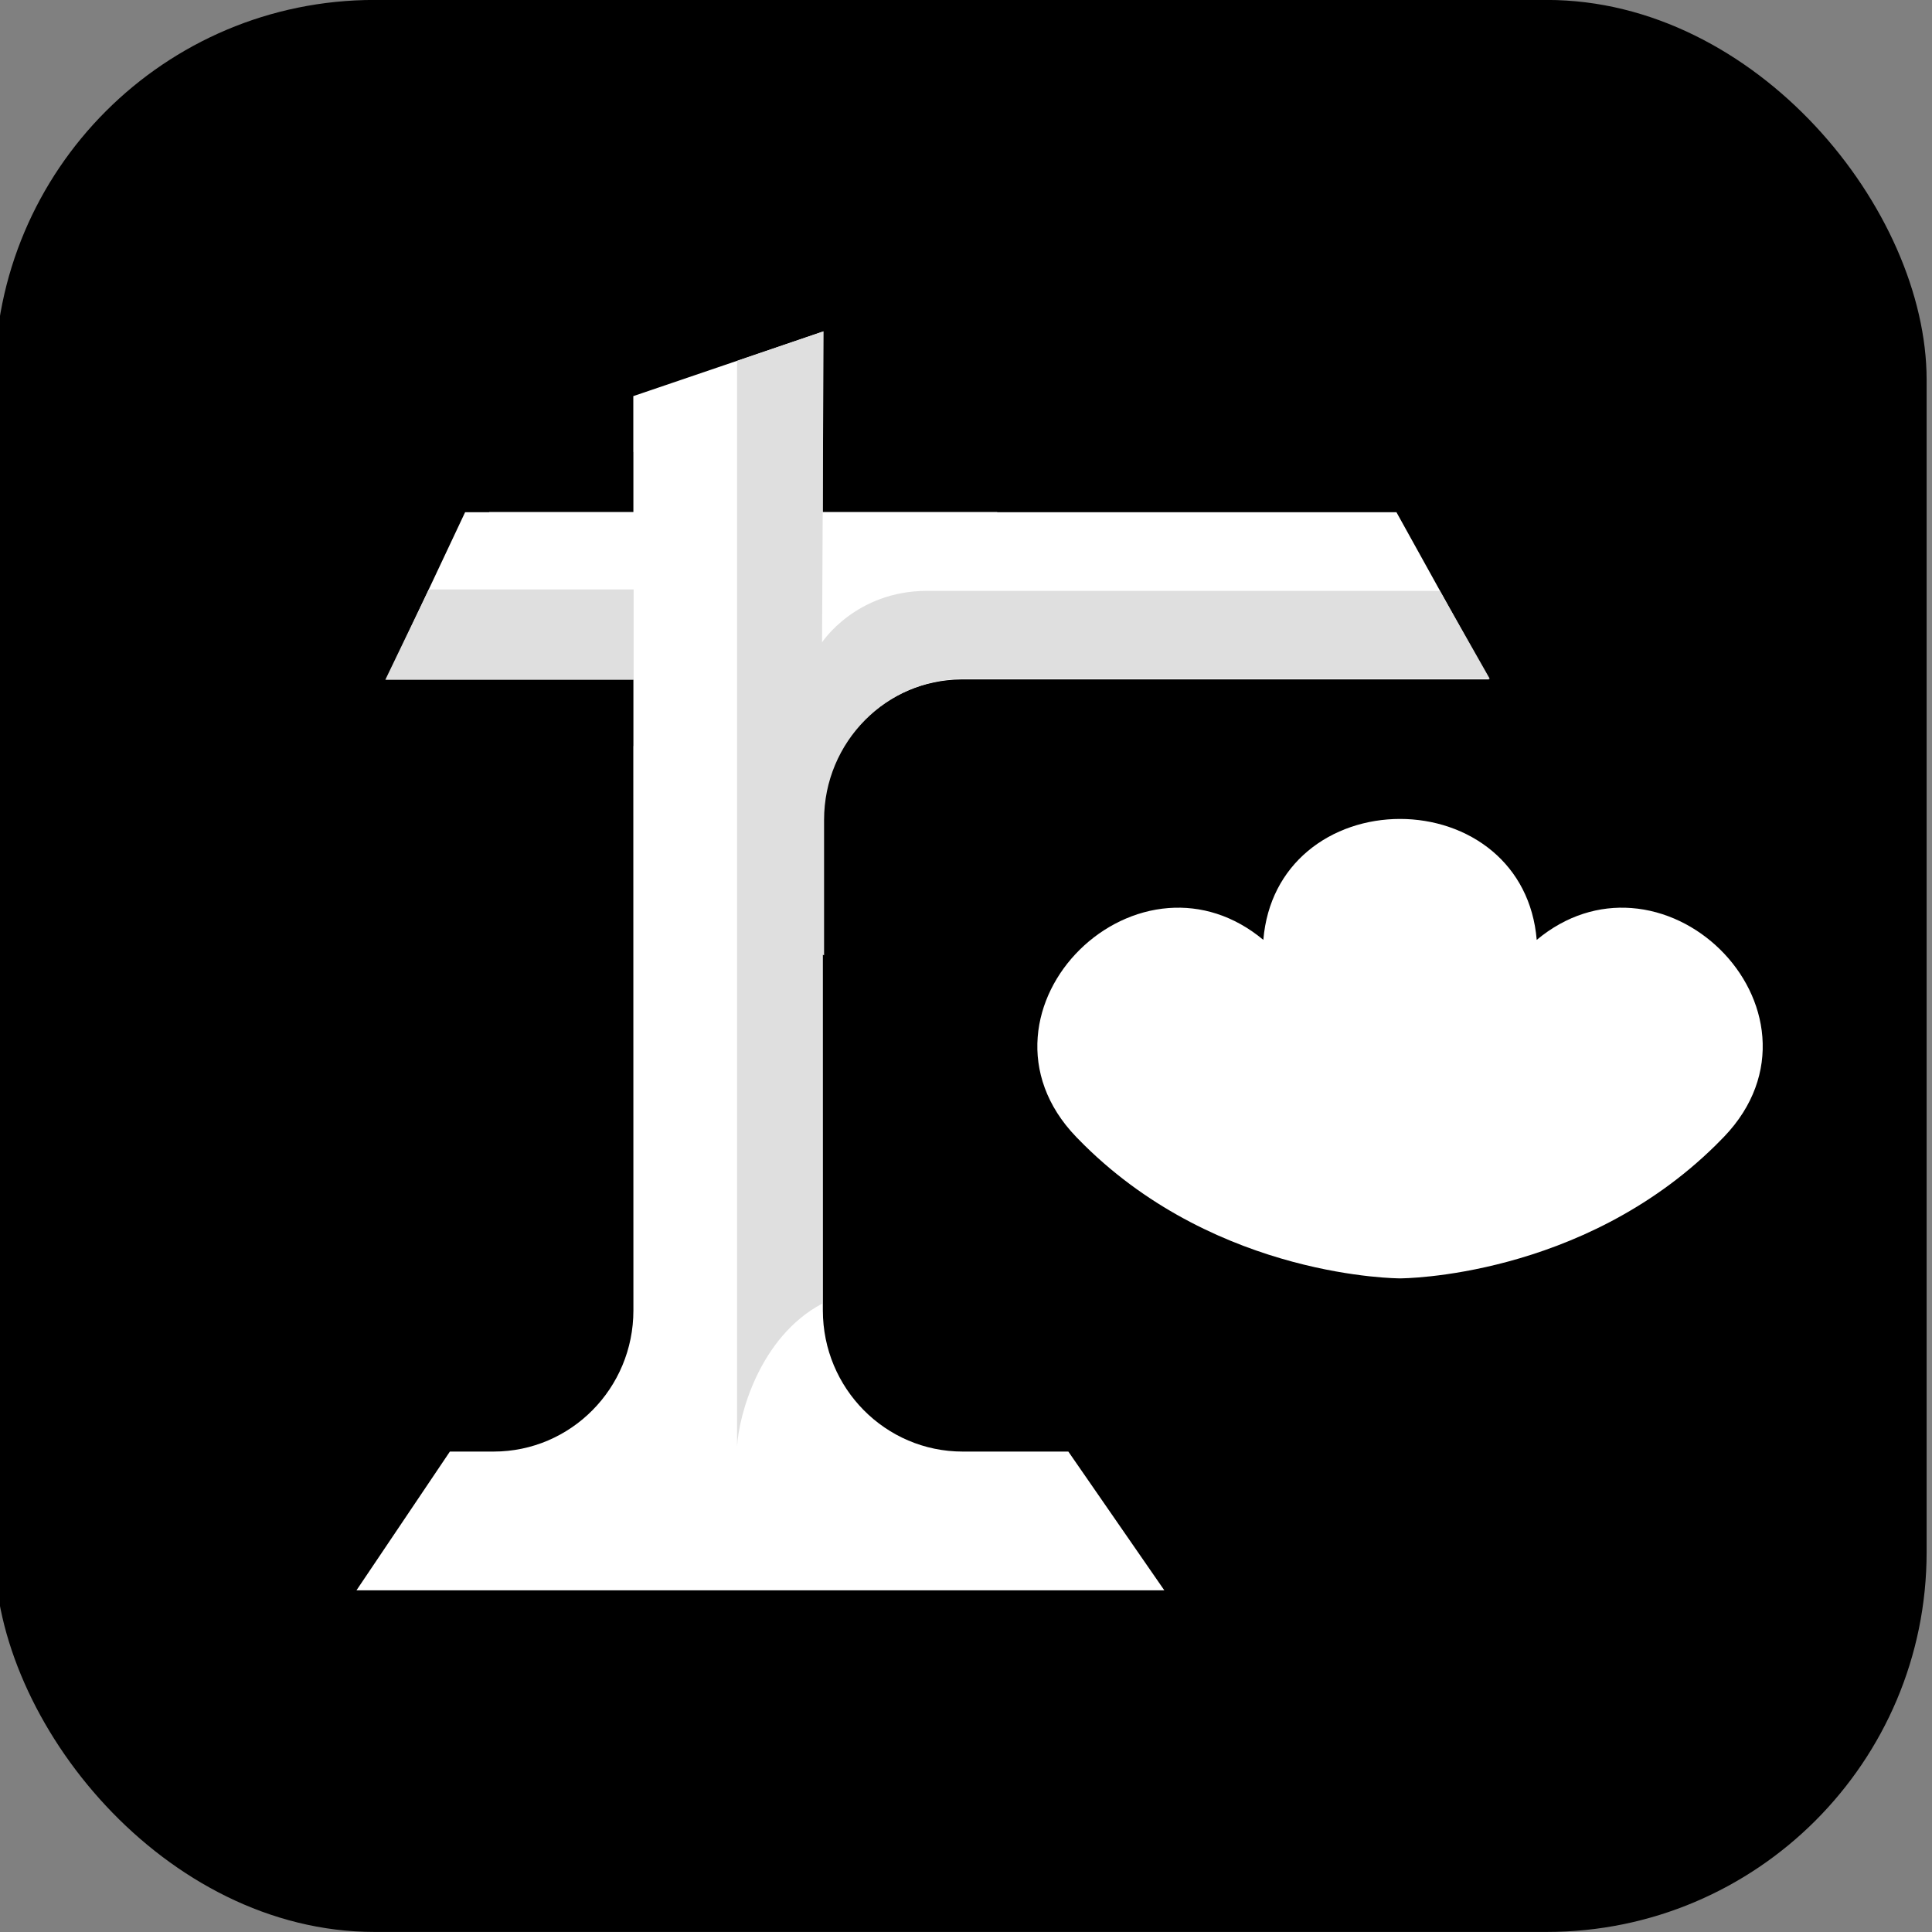 <?xml version="1.0" encoding="UTF-8"?>
<svg width="100px" height="100px" viewBox="0 0 100 100" version="1.1" xmlns="http://www.w3.org/2000/svg" xmlns:xlink="http://www.w3.org/1999/xlink">
    <rect x="0" y="0" width="100" height="100" fill="#808080" stroke="none"/>
    <title>Artboard</title>
    <g id="Artboard" stroke="none" stroke-width="1" fill="none" fill-rule="evenodd">
        <g id="logo" transform="translate(-0.278, -0.003)" fill-rule="nonzero">
            <rect id="Rectangle" fill="#000000" x="0" y="0" width="100" height="100" rx="19.661"></rect>
            <path d="M33.058,20.506 L33.058,23.399 L33.062,23.399 L33.062,26.505 L25.6,26.505 L25.6,26.514 L24.353,26.514 L20.276,35.169 L33.063,35.169 L33.063,38.618 L33.058,38.618 L33.063,67.83 C33.063,71.865 29.823,75.136 25.828,75.136 L23.564,75.136 L18.728,82.319 L60.544,82.319 L55.575,75.136 L50.105,75.136 C46.109,75.136 42.869,71.865 42.869,67.83 L42.865,42.277 C42.968,38.356 46.131,35.205 50.031,35.169 L77.355,35.169 L72.557,26.514 L51.893,26.514 L51.893,26.505 L42.862,26.505 L42.862,23.399 L42.865,23.399 L42.865,17.169 L33.058,20.506 Z" id="Path" fill="#FFFFFF"></path>
            <path d="M38.429,18.682 L38.429,74.86 C38.519,73.289 39.573,69.218 42.828,67.481 L42.828,49.412 L42.932,49.445 L42.932,42.441 C42.932,38.407 46.171,35.136 50.167,35.136 L77.388,35.136 L74.806,30.586 L48.268,30.586 C44.559,30.586 42.828,33.251 42.828,33.251 L42.906,17.151 L38.429,18.682 Z" id="Path" fill="#DFDFDF"></path>
            <polygon id="Path" fill="#DFDFDF" points="22.473 30.513 20.223 35.186 33.074 35.186 33.074 30.513"></polygon>
        </g>
        <g id="Icon-T-White" transform="translate(53.692, 42.388)" fill="#FFFFFF">
            <path d="M25.848,6.261 C27.387,4.977 29.104,4.488 30.751,4.612 C32.507,4.743 34.133,5.567 35.347,6.763 C36.561,7.959 37.395,9.558 37.528,11.285 C37.663,13.027 37.08,14.852 35.542,16.453 C35.401,16.601 35.258,16.746 35.111,16.89 C28.135,23.762 18.868,23.78 18.774,23.78 L18.773,23.78 C18.726,23.78 9.43,23.78 2.436,16.889 L2.435,16.888 C2.29,16.745 2.148,16.6 2.008,16.456 L2.007,16.454 C0.468,14.854 -0.116,13.03 0.019,11.288 C0.152,9.562 0.985,7.962 2.199,6.765 C3.412,5.569 5.038,4.745 6.795,4.612 C8.441,4.488 10.159,4.976 11.698,6.26 C11.864,4.28 12.727,2.74 13.979,1.681 C15.314,0.551 17.055,0 18.773,0 C20.492,0 22.232,0.551 23.568,1.681 C24.82,2.74 25.683,4.281 25.848,6.261 Z" id="Shape"></path>
        </g>
    </g>
</svg>